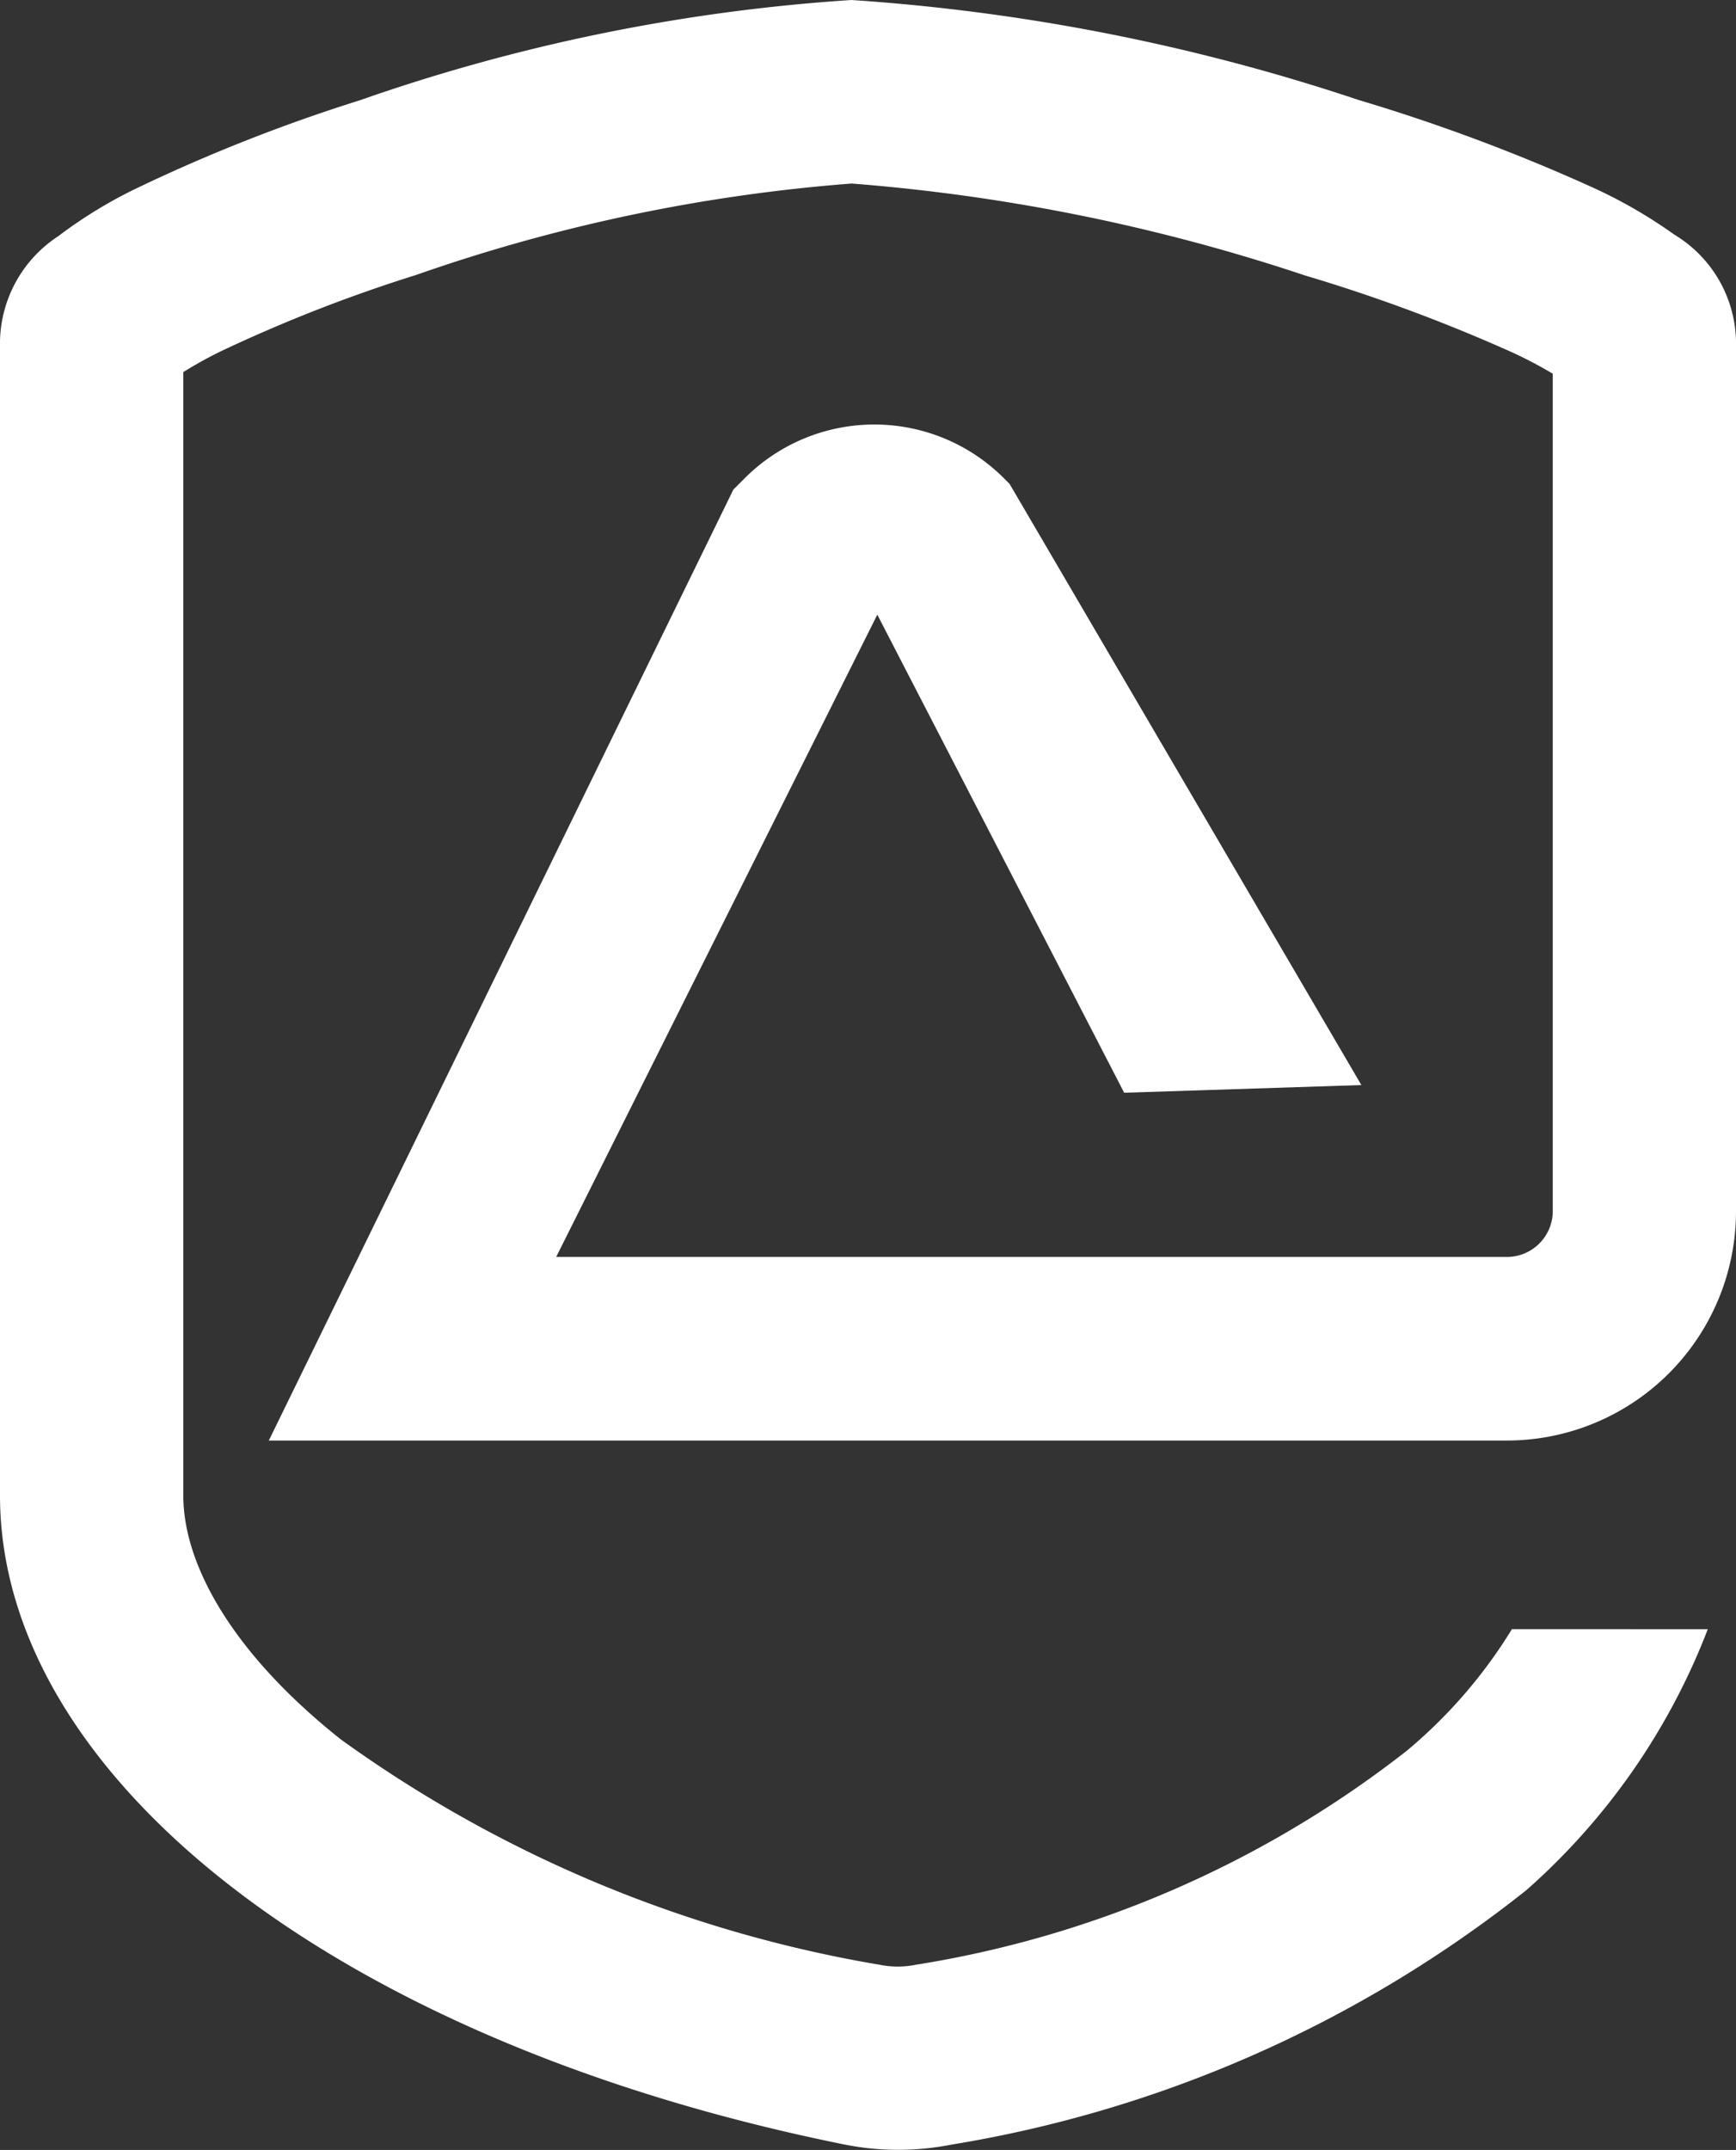 <svg xmlns="http://www.w3.org/2000/svg" width="30.695" height="38" viewBox="0 0 30.695 38">
  <rect x="0" y="0" width="30.695" height="38" fill="#333333" stroke="none"/>
  <path id="Path" d="M26.733,28.795a8.746,8.746,0,0,1-1.858,2.148,18.9,18.9,0,0,1-8.686,3.784,1.62,1.62,0,0,1-.632,0A22.746,22.746,0,0,1,6.03,30.746C4.181,29.282,3.241,27.71,3.241,26.43V6.577a7.2,7.2,0,0,1,.647-.36A26.665,26.665,0,0,1,7.357,4.86a30.272,30.272,0,0,1,7.7-1.616,33.465,33.465,0,0,1,8.012,1.623,29.64,29.64,0,0,1,3.68,1.366,7.858,7.858,0,0,1,.706.372v14.8a.811.811,0,0,1-.81.811H9.834l5.678-11.352,4.365,8.45,4.194-.136L17.851,8.553l-.1-.1a3.24,3.24,0,0,0-4.584,0l-.2.2L4.753,25.461h21.89a4.053,4.053,0,0,0,4.052-4.054V6.021a2.249,2.249,0,0,0-1.089-1.873A8.649,8.649,0,0,0,28.131,3.3a32.616,32.616,0,0,0-4.106-1.532A35.773,35.773,0,0,0,15.055,0a32.7,32.7,0,0,0-8.7,1.775A29.653,29.653,0,0,0,2.44,3.316a8.144,8.144,0,0,0-1.412.86A2.27,2.27,0,0,0,0,6.021V26.43C0,31.39,5.929,36.083,14.914,37.9a4.859,4.859,0,0,0,1.9.007,22.059,22.059,0,0,0,10.175-4.5,11.78,11.78,0,0,0,3.207-4.611" fill="#fff"/>
</svg>
